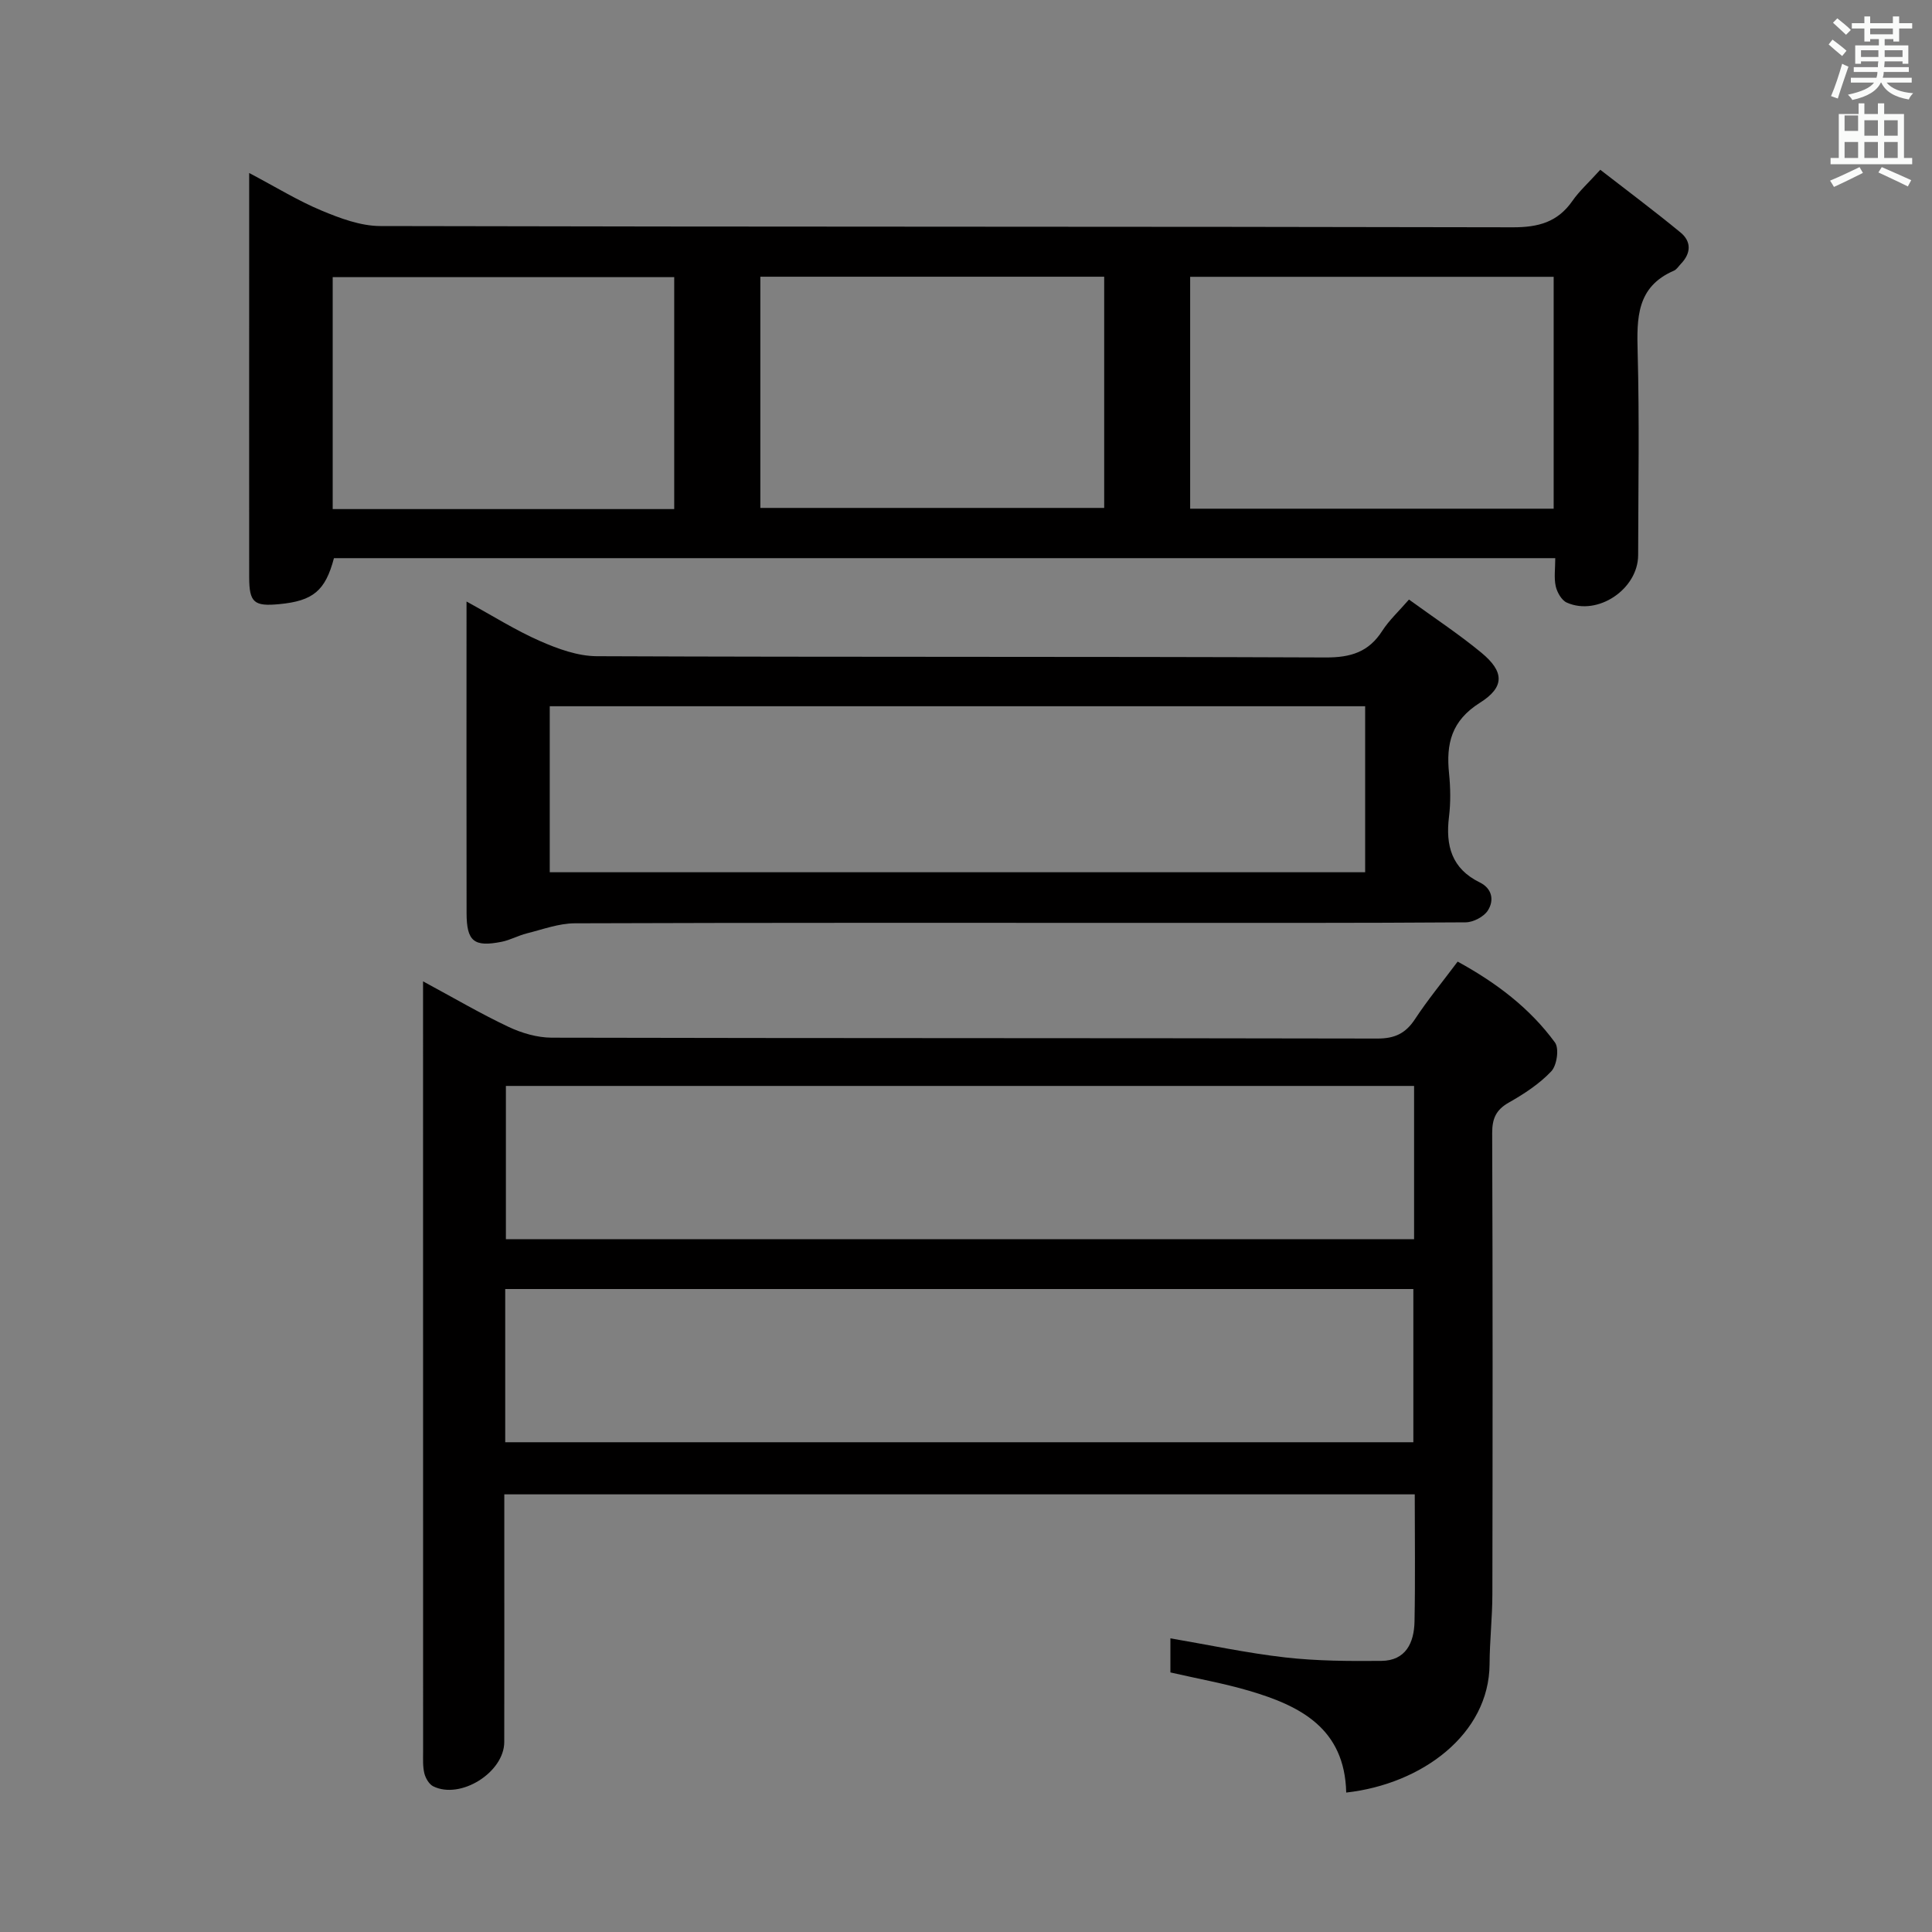 <svg enable-background="new 0 0 400 400" viewBox="0 0 400 400" xmlns="http://www.w3.org/2000/svg"><rect x="0" y="0" width="400" height="400" fill="#808080" stroke="none"/><path d="m378.6 9.2.8-1c.9.7 1.9 1.4 2.9 2.3l-.9 1.1c-1.1-.9-2-1.7-2.8-2.4zm.5 10.7c.9-2.1 1.6-4.3 2.3-6.7.4.2.8.4 1.3.6-.7 2.1-1.5 4.3-2.2 6.6zm.4-15.2.9-.9c1 .8 2 1.6 2.8 2.4l-1 1c-1-.9-1.9-1.8-2.7-2.5zm12.5-1.3h1.2v1.4h2.7v1.1h-2.7v2.7h-1.2v-.5h-1.8v1.3h4.9v3.8h-1.2v-.5h-3.7c0 .4-.1.9-.1 1.2h5.1v1h-5.2c0 .5-.1.9-.2 1.2h6v1h-5.2c1.1 1.3 2.9 2 5.5 2.2-.4.4-.7.8-.9 1.3-2.9-.5-4.8-1.6-5.7-3.5h-.1c-.8 1.7-2.7 2.9-5.9 3.6-.2-.4-.6-.8-.9-1.1 2.8-.6 4.6-1.4 5.4-2.5h-4.8v-1h5.3c.1-.3.2-.7.2-1.2h-4.9v-1h5c0-.4 0-.8.1-1.2h-3.6v.5h-1.2v-3.8h4.9v-1.3h-1.8v.5h-1.2v-2.7h-2.6v-1.1h2.6v-1.4h1.2v1.4h4.7v-1.4zm-6.7 8.4h3.6c0-.4 0-.9 0-1.4h-3.6zm1.9-4.7h4.7v-1.2h-4.7zm6.7 3.3h-3.7v1.4h3.7z" fill="#fafbfa"/><path d="m384.7 21.4h1.3v2.2h2.8v-2.2h1.3v2.2h4.1v9.1h1.7v1.3h-16.9v-1.3h1.7v-9.1h4.1v-2.2zm.3 13.2.7 1.2c-1.8.9-3.8 1.9-6 2.9-.2-.4-.5-.8-.8-1.3 2.4-1 4.4-2 6.1-2.8zm-3.1-7.5h2.8v-3.2h-2.8v4.2zm0 5.6h2.8v-3.3h-2.8zm4.1-4.6h2.8v-3.2h-2.8zm0 4.6h2.8v-3.3h-2.8zm3.6 1.9c2.1.9 4.1 1.8 6.1 2.7l-.7 1.3c-2.2-1.1-4.2-2-6.1-2.9zm3.3-9.7h-2.8v3.2h2.8zm-2.8 7.8h2.8v-3.3h-2.8z" fill="#fafbfa"/><g fill="#010000"><path d="m278.72 371.13c-.31-13.3-9.51-17.95-20.06-21.06-5.22-1.54-10.62-2.5-16.34-3.81 0-1.92 0-4.34 0-7.06 7.92 1.35 15.79 3.04 23.74 3.95 6.59.75 13.28.78 19.92.72 5.08-.04 6.79-3.76 6.88-8.13.17-8.65.05-17.3.05-26.35-62.76 0-125.3 0-188.5 0v10.29c0 13.66.02 27.32-.01 40.99-.01 6.28-9.05 11.96-14.7 9.17-.87-.43-1.59-1.68-1.84-2.68-.35-1.42-.26-2.97-.26-4.47-.01-51.15-.01-102.3-.01-153.45 0-1.64 0-3.28 0-6.06 6.42 3.46 11.93 6.7 17.69 9.42 2.74 1.29 5.94 2.23 8.93 2.24 56.98.13 113.96.06 170.95.18 3.58.01 5.83-1.04 7.78-3.99 2.64-4.02 5.72-7.75 8.85-11.94 7.93 4.34 14.91 9.58 20.15 16.75.9 1.23.4 4.74-.76 5.96-2.46 2.61-5.63 4.68-8.79 6.47-2.68 1.52-3.46 3.34-3.45 6.36.12 31.82.1 63.65.04 95.47-.01 4.81-.56 9.62-.58 14.44-.09 14.52-14.01 24.84-29.68 26.59zm-174.12-72.53h188.02c0-10.83 0-21.24 0-31.72-62.84 0-125.36 0-188.02 0zm188.17-73.77c-62.93 0-125.43 0-188.03 0v31.73h188.03c0-10.66 0-20.96 0-31.73z"/><path d="m51.59 35.82c5.6 2.95 10.12 5.75 14.97 7.77 3.86 1.61 8.1 3.2 12.18 3.21 78.16.19 156.32.08 234.48.26 5.29.01 9.27-1.07 12.33-5.46 1.41-2.03 3.3-3.72 5.77-6.45 5.53 4.29 11.18 8.51 16.61 12.98 2.3 1.89 2.19 4.32.06 6.52-.46.48-.85 1.14-1.42 1.39-7.76 3.34-7.7 9.83-7.51 16.91.37 13.99.13 27.99.1 41.99-.02 7.04-8.38 12.67-14.77 9.82-1.08-.48-2-2.11-2.29-3.37-.39-1.74-.1-3.63-.1-5.83-84.48 0-168.68 0-252.86 0-1.78 6.74-4.3 8.85-11.31 9.52-5.24.5-6.23-.32-6.24-5.58-.02-21.84 0-43.67 0-65.5 0-5.64 0-11.29 0-18.18zm194.82 21.49v48.01h75.26c0-16.14 0-32 0-48.01-25.22 0-50.12 0-75.26 0zm-106.82 48.09c0-16.35 0-32.24 0-48.02-23.83 0-47.24 0-70.71 0v48.02zm17.83-48.11v47.87h71.19c0-16.17 0-31.92 0-47.87-23.74 0-47.17 0-71.19 0z"/><path d="m291.71 124.13c5.15 3.74 10.29 7.12 15 11.01 4.7 3.88 4.91 7.08-.31 10.36-5.9 3.72-7.02 8.47-6.39 14.62.3 2.97.35 6.03-.01 8.98-.74 5.97.55 10.75 6.36 13.59 2.61 1.28 3.02 3.75 1.67 5.84-.84 1.29-3.01 2.42-4.59 2.43-22.32.16-44.65.11-66.97.11-39.15 0-78.3-.05-117.46.09-3.32.01-6.66 1.27-9.95 2.09-1.76.44-3.4 1.37-5.17 1.73-5.77 1.15-7.28-.07-7.29-5.95-.04-21.14-.01-42.29-.01-64.49 5.53 3.02 10.23 6 15.26 8.2 3.67 1.61 7.78 3.1 11.69 3.12 50.31.21 100.63.05 150.94.26 5.18.02 8.9-1.12 11.71-5.52 1.42-2.2 3.41-4.03 5.52-6.47zm-177.89 22.09v34.37h168.82c0-11.66 0-22.91 0-34.37-56.34 0-112.39 0-168.82 0z"/></g></svg>